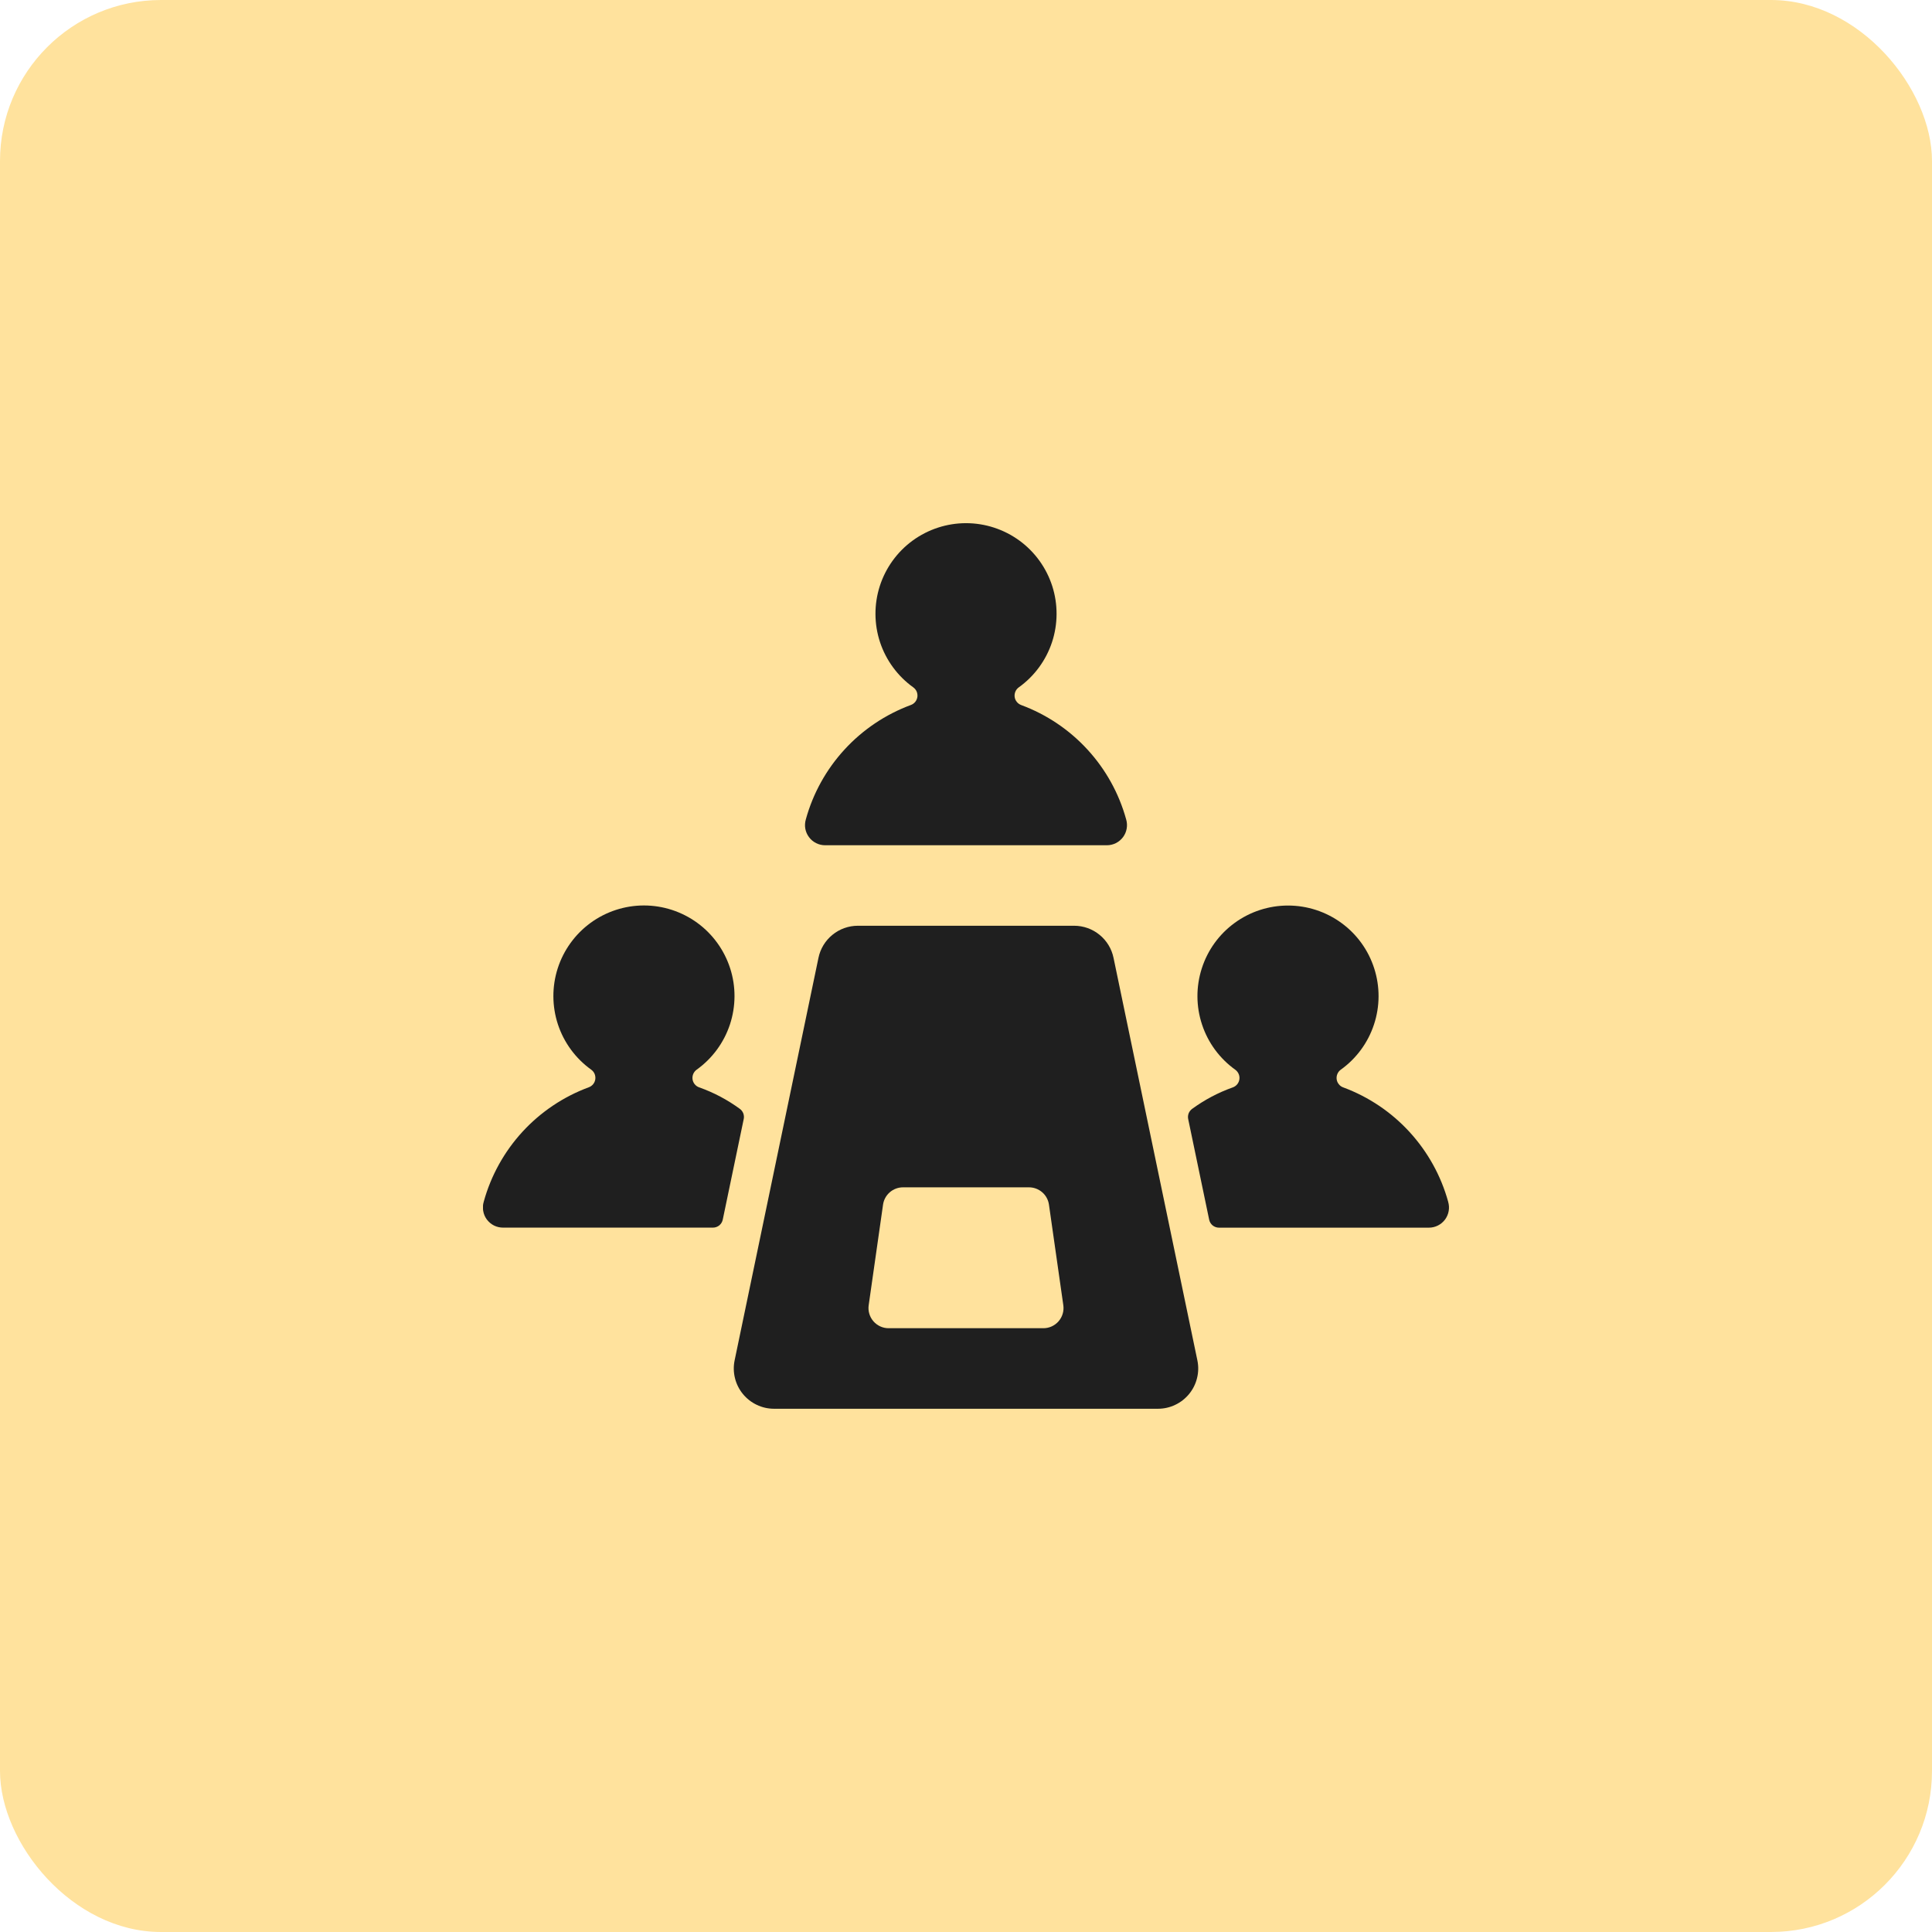 <svg width="48" height="48" viewBox="0 0 48 48" fill="none" xmlns="http://www.w3.org/2000/svg">
<rect width="48" height="48" rx="4" fill="#FFE29D"/>
<g clip-path="url(#clip0)">
<path d="M20.5 21H27.5C27.578 21 27.655 20.982 27.724 20.947C27.794 20.912 27.854 20.861 27.901 20.799C27.947 20.736 27.979 20.664 27.992 20.587C28.006 20.51 28.001 20.432 27.979 20.357C27.801 19.711 27.471 19.116 27.018 18.623C26.565 18.129 26.001 17.75 25.372 17.517C25.329 17.501 25.291 17.474 25.263 17.439C25.234 17.404 25.215 17.361 25.209 17.316C25.203 17.271 25.209 17.225 25.227 17.183C25.244 17.141 25.273 17.105 25.31 17.078C25.698 16.801 25.987 16.407 26.137 15.955C26.286 15.503 26.288 15.014 26.143 14.561C25.997 14.107 25.711 13.711 25.326 13.43C24.941 13.15 24.477 12.998 24.001 12.998C23.524 12.998 23.06 13.15 22.675 13.43C22.29 13.711 22.004 14.107 21.858 14.561C21.713 15.014 21.715 15.503 21.864 15.955C22.014 16.407 22.304 16.801 22.691 17.078C22.728 17.105 22.757 17.141 22.775 17.183C22.792 17.225 22.798 17.271 22.792 17.316C22.785 17.361 22.767 17.404 22.738 17.439C22.709 17.474 22.671 17.501 22.628 17.516C22 17.749 21.435 18.128 20.982 18.622C20.529 19.115 20.199 19.71 20.021 20.356C19.999 20.431 19.994 20.51 20.007 20.586C20.021 20.663 20.052 20.736 20.099 20.798C20.145 20.861 20.206 20.912 20.276 20.947C20.345 20.982 20.422 21 20.5 21Z" fill="#1F1F1F"/>
<path d="M35.979 29.856C35.801 29.21 35.471 28.616 35.018 28.122C34.565 27.628 34.001 27.249 33.372 27.016C33.329 27.001 33.291 26.974 33.263 26.938C33.234 26.903 33.215 26.86 33.209 26.815C33.203 26.77 33.209 26.724 33.227 26.682C33.244 26.64 33.273 26.604 33.31 26.577C33.697 26.3 33.987 25.907 34.136 25.454C34.286 25.002 34.288 24.514 34.142 24.06C33.997 23.606 33.711 23.21 33.326 22.93C32.941 22.649 32.477 22.498 32 22.498C31.523 22.498 31.059 22.649 30.674 22.93C30.289 23.21 30.003 23.606 29.858 24.06C29.712 24.514 29.714 25.002 29.864 25.454C30.013 25.907 30.303 26.3 30.69 26.577C30.727 26.604 30.756 26.64 30.774 26.682C30.792 26.724 30.799 26.77 30.792 26.815C30.786 26.861 30.767 26.903 30.738 26.939C30.709 26.974 30.671 27.001 30.628 27.016C30.268 27.144 29.929 27.323 29.62 27.548C29.581 27.576 29.55 27.615 29.532 27.66C29.515 27.705 29.51 27.754 29.52 27.801L30.041 30.301C30.052 30.358 30.083 30.408 30.127 30.445C30.172 30.481 30.227 30.501 30.285 30.501H35.5C35.578 30.501 35.655 30.483 35.724 30.448C35.794 30.413 35.854 30.362 35.901 30.3C35.947 30.237 35.979 30.165 35.992 30.088C36.006 30.012 36.001 29.933 35.979 29.858V29.856Z" fill="#1F1F1F"/>
<path d="M18.478 27.8C18.488 27.753 18.483 27.704 18.466 27.659C18.448 27.614 18.418 27.575 18.378 27.547C18.07 27.322 17.73 27.142 17.37 27.015C17.327 27 17.289 26.973 17.26 26.938C17.231 26.902 17.212 26.86 17.206 26.814C17.2 26.769 17.206 26.723 17.224 26.681C17.242 26.639 17.271 26.603 17.308 26.576C17.696 26.299 17.985 25.905 18.135 25.453C18.284 25.001 18.287 24.512 18.141 24.059C17.995 23.605 17.709 23.209 17.324 22.928C16.939 22.648 16.475 22.496 15.998 22.496C15.522 22.496 15.058 22.648 14.673 22.928C14.288 23.209 14.002 23.605 13.856 24.059C13.711 24.512 13.713 25.001 13.862 25.453C14.012 25.905 14.302 26.299 14.689 26.576C14.726 26.603 14.755 26.639 14.773 26.681C14.79 26.723 14.796 26.769 14.79 26.814C14.783 26.859 14.765 26.902 14.736 26.937C14.707 26.972 14.669 26.999 14.626 27.014C13.997 27.247 13.433 27.626 12.98 28.119C12.527 28.613 12.197 29.208 12.019 29.854C11.996 29.929 11.991 30.008 12.005 30.085C12.018 30.163 12.049 30.236 12.096 30.299C12.143 30.361 12.204 30.413 12.274 30.448C12.344 30.483 12.422 30.5 12.5 30.5H17.713C17.771 30.5 17.826 30.48 17.871 30.444C17.915 30.407 17.946 30.356 17.957 30.3L18.478 27.8Z" fill="#1F1F1F"/>
<path d="M27.666 23.8C27.62 23.574 27.497 23.371 27.319 23.226C27.141 23.08 26.917 23 26.687 23H21.313C21.083 23 20.859 23.08 20.681 23.226C20.503 23.371 20.38 23.574 20.334 23.8L18.251 33.8C18.221 33.945 18.224 34.095 18.26 34.239C18.295 34.383 18.362 34.517 18.456 34.632C18.55 34.747 18.668 34.84 18.802 34.903C18.935 34.967 19.082 35 19.23 35H28.77C28.918 35 29.065 34.967 29.198 34.903C29.332 34.84 29.45 34.747 29.544 34.632C29.638 34.517 29.705 34.383 29.74 34.239C29.776 34.095 29.779 33.945 29.749 33.8L27.666 23.8ZM26.3 32.827C26.253 32.881 26.195 32.924 26.13 32.954C26.065 32.984 25.994 32.999 25.923 32.999H22.077C22.005 32.999 21.935 32.984 21.87 32.954C21.805 32.924 21.747 32.881 21.7 32.827C21.653 32.773 21.618 32.709 21.598 32.641C21.577 32.572 21.572 32.5 21.582 32.429L21.939 29.929C21.956 29.81 22.015 29.701 22.106 29.622C22.197 29.543 22.314 29.499 22.434 29.499H25.566C25.686 29.499 25.803 29.543 25.894 29.622C25.985 29.701 26.044 29.81 26.061 29.929L26.418 32.429C26.428 32.5 26.423 32.572 26.402 32.641C26.382 32.709 26.347 32.773 26.3 32.827V32.827Z" fill="#1F1F1F"/>
</g>
<defs>
<clipPath id="clip0">
<rect width="24" height="24" fill="white" transform="translate(12 12)"/>
</clipPath>
</defs>
</svg>
